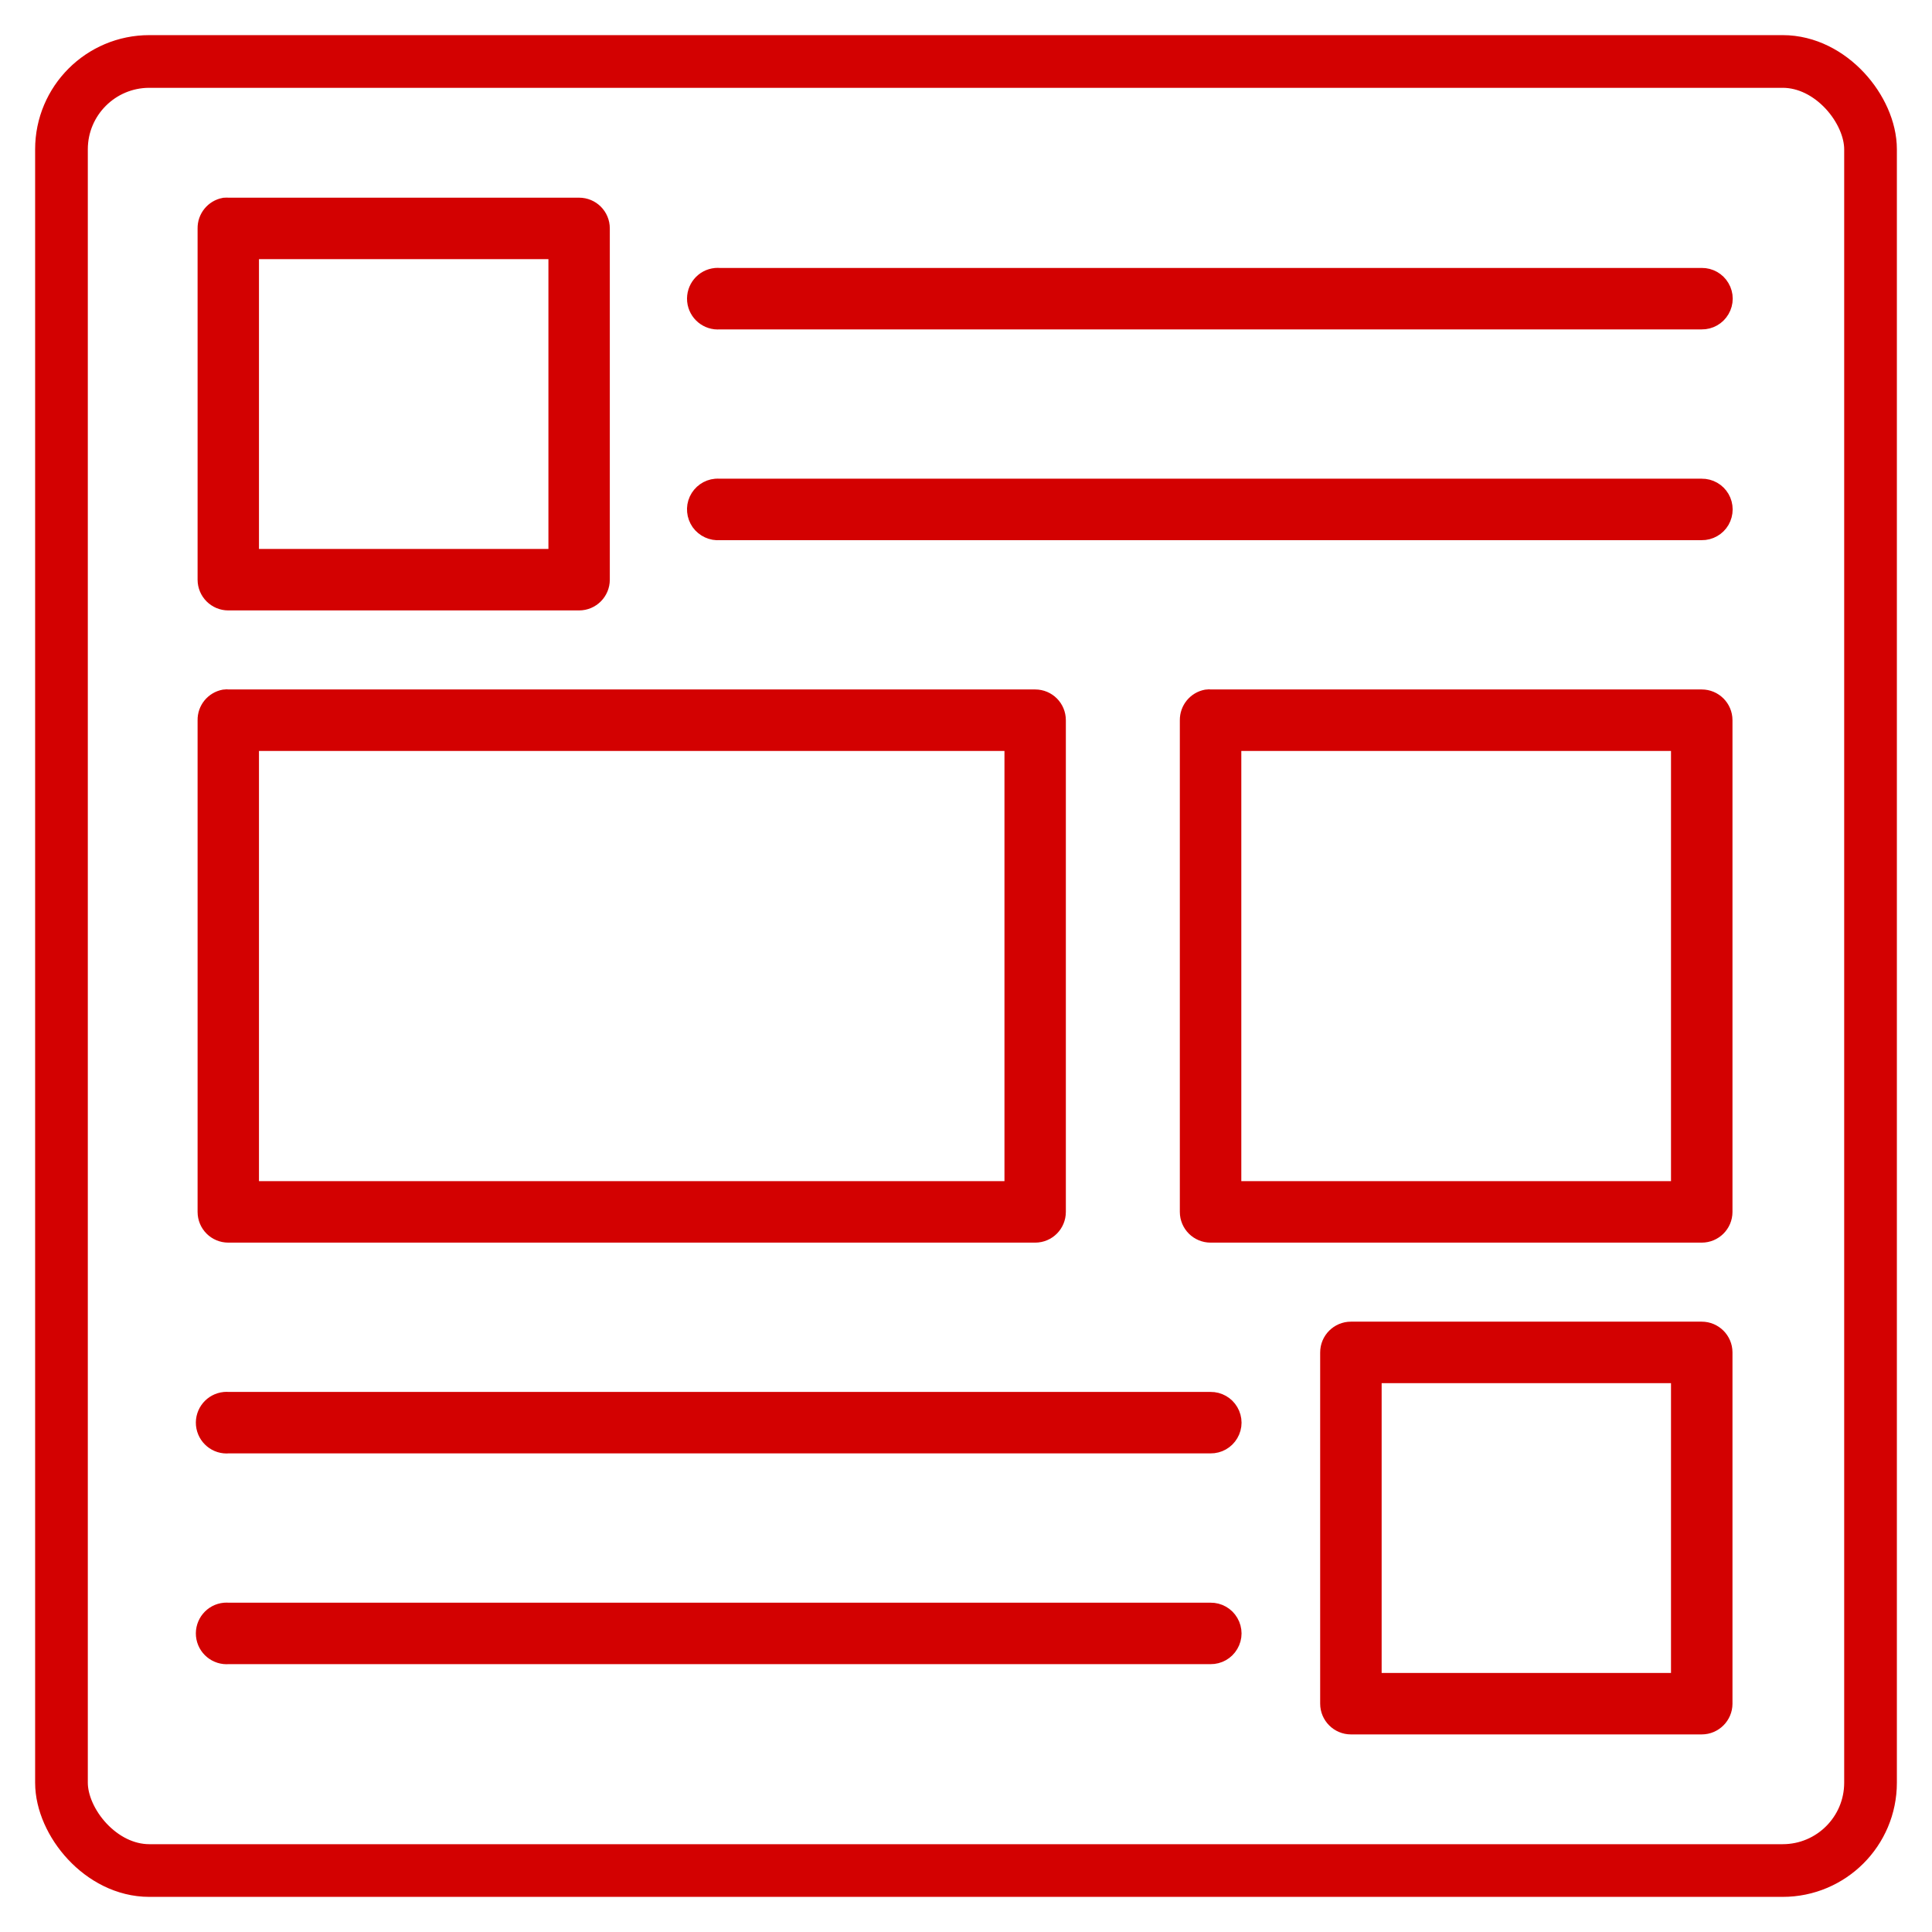<?xml version="1.0" encoding="UTF-8"?>
<svg width="22px" height="22px" viewBox="0 0 22 22" version="1.1" xmlns="http://www.w3.org/2000/svg" xmlns:xlink="http://www.w3.org/1999/xlink">
    <!-- Generator: Sketch 52.2 (67145) - http://www.bohemiancoding.com/sketch -->
    <title>bulletin</title>
    <desc>Created with Sketch.</desc>
    <g id="Page-1" stroke="none" stroke-width="1" fill="none" fill-rule="evenodd">
        <g id="profile-copy" transform="translate(-41, -79)" stroke="#D30101">
            <g id="side-menu" transform="translate(42, 80)">
                <g id="bulletin">
                    <g>
                        <rect id="Rectangle" stroke-width="0.6" x="-0.3" y="-0.3" width="20.6" height="20.6" rx="1"></rect>
                        <path d="M1.4,1.601 L1.4,5.601 C1.4,5.711 1.489,5.801 1.6,5.801 L5.594,5.801 C5.705,5.801 5.794,5.711 5.794,5.601 L5.794,1.601 C5.794,1.49 5.705,1.401 5.594,1.401 L1.6,1.401 C1.587,1.4 1.575,1.4 1.562,1.401 C1.467,1.419 1.398,1.504 1.4,1.601 Z M1.799,1.801 L5.395,1.801 L5.395,5.401 L1.799,5.401 L1.799,1.801 Z M7.155,2.201 C7.045,2.211 6.964,2.309 6.974,2.42 C6.985,2.53 7.082,2.611 7.192,2.601 L18.378,2.601 C18.45,2.602 18.517,2.564 18.553,2.502 C18.59,2.439 18.59,2.362 18.553,2.3 C18.517,2.238 18.45,2.2 18.378,2.201 L7.192,2.201 C7.18,2.2 7.167,2.2 7.155,2.201 Z M7.155,4.601 C7.084,4.607 7.021,4.652 6.991,4.717 C6.961,4.782 6.969,4.858 7.01,4.917 C7.052,4.975 7.121,5.007 7.192,5.001 L18.378,5.001 C18.45,5.002 18.517,4.964 18.553,4.902 C18.589,4.839 18.589,4.762 18.553,4.7 C18.517,4.638 18.45,4.6 18.378,4.601 L7.192,4.601 C7.18,4.6 7.167,4.6 7.155,4.601 Z M1.562,7.001 C1.467,7.019 1.398,7.103 1.4,7.201 L1.4,12.8 C1.4,12.911 1.489,13 1.6,13 L10.788,13 C10.898,13 10.987,12.911 10.987,12.8 L10.987,7.201 C10.987,7.09 10.898,7.001 10.788,7.001 L1.6,7.001 C1.587,6.999 1.575,6.999 1.562,7.001 Z M12.748,7.001 C12.652,7.019 12.584,7.103 12.585,7.201 L12.585,12.8 C12.585,12.911 12.675,13 12.785,13 L18.378,13 C18.488,13 18.578,12.911 18.578,12.8 L18.578,7.201 C18.578,7.09 18.488,7.001 18.378,7.001 L12.785,7.001 C12.773,6.999 12.76,6.999 12.748,7.001 Z M1.799,7.401 L10.588,7.401 L10.588,12.6 L1.799,12.6 L1.799,7.401 Z M12.985,7.401 L18.178,7.401 L18.178,12.6 L12.985,12.6 L12.985,7.401 Z M14.383,14.2 C14.273,14.2 14.183,14.29 14.183,14.4 L14.183,18.4 C14.183,18.51 14.273,18.6 14.383,18.6 L18.378,18.6 C18.488,18.6 18.578,18.51 18.578,18.4 L18.578,14.4 C18.578,14.29 18.488,14.2 18.378,14.2 L14.383,14.2 Z M14.583,14.6 L18.178,14.6 L18.178,18.2 L14.583,18.2 L14.583,14.6 Z M1.562,15 C1.452,15.011 1.371,15.108 1.381,15.219 C1.392,15.329 1.489,15.411 1.6,15.4 L12.785,15.4 C12.857,15.401 12.924,15.363 12.96,15.301 C12.997,15.239 12.997,15.162 12.96,15.099 C12.924,15.037 12.857,14.999 12.785,15 L1.6,15 C1.587,14.999 1.575,14.999 1.562,15 Z M1.562,17.4 C1.452,17.41 1.371,17.508 1.381,17.619 C1.392,17.729 1.489,17.81 1.6,17.8 L12.785,17.8 C12.857,17.801 12.924,17.763 12.96,17.701 C12.997,17.639 12.997,17.562 12.96,17.499 C12.924,17.437 12.857,17.399 12.785,17.4 L1.6,17.4 C1.587,17.399 1.575,17.399 1.562,17.4 Z" id="Shape" stroke-width="0.3" fill="#D30101" fill-rule="nonzero"></path>
                    </g>
                </g>
            </g>
        </g>
    </g>
</svg>